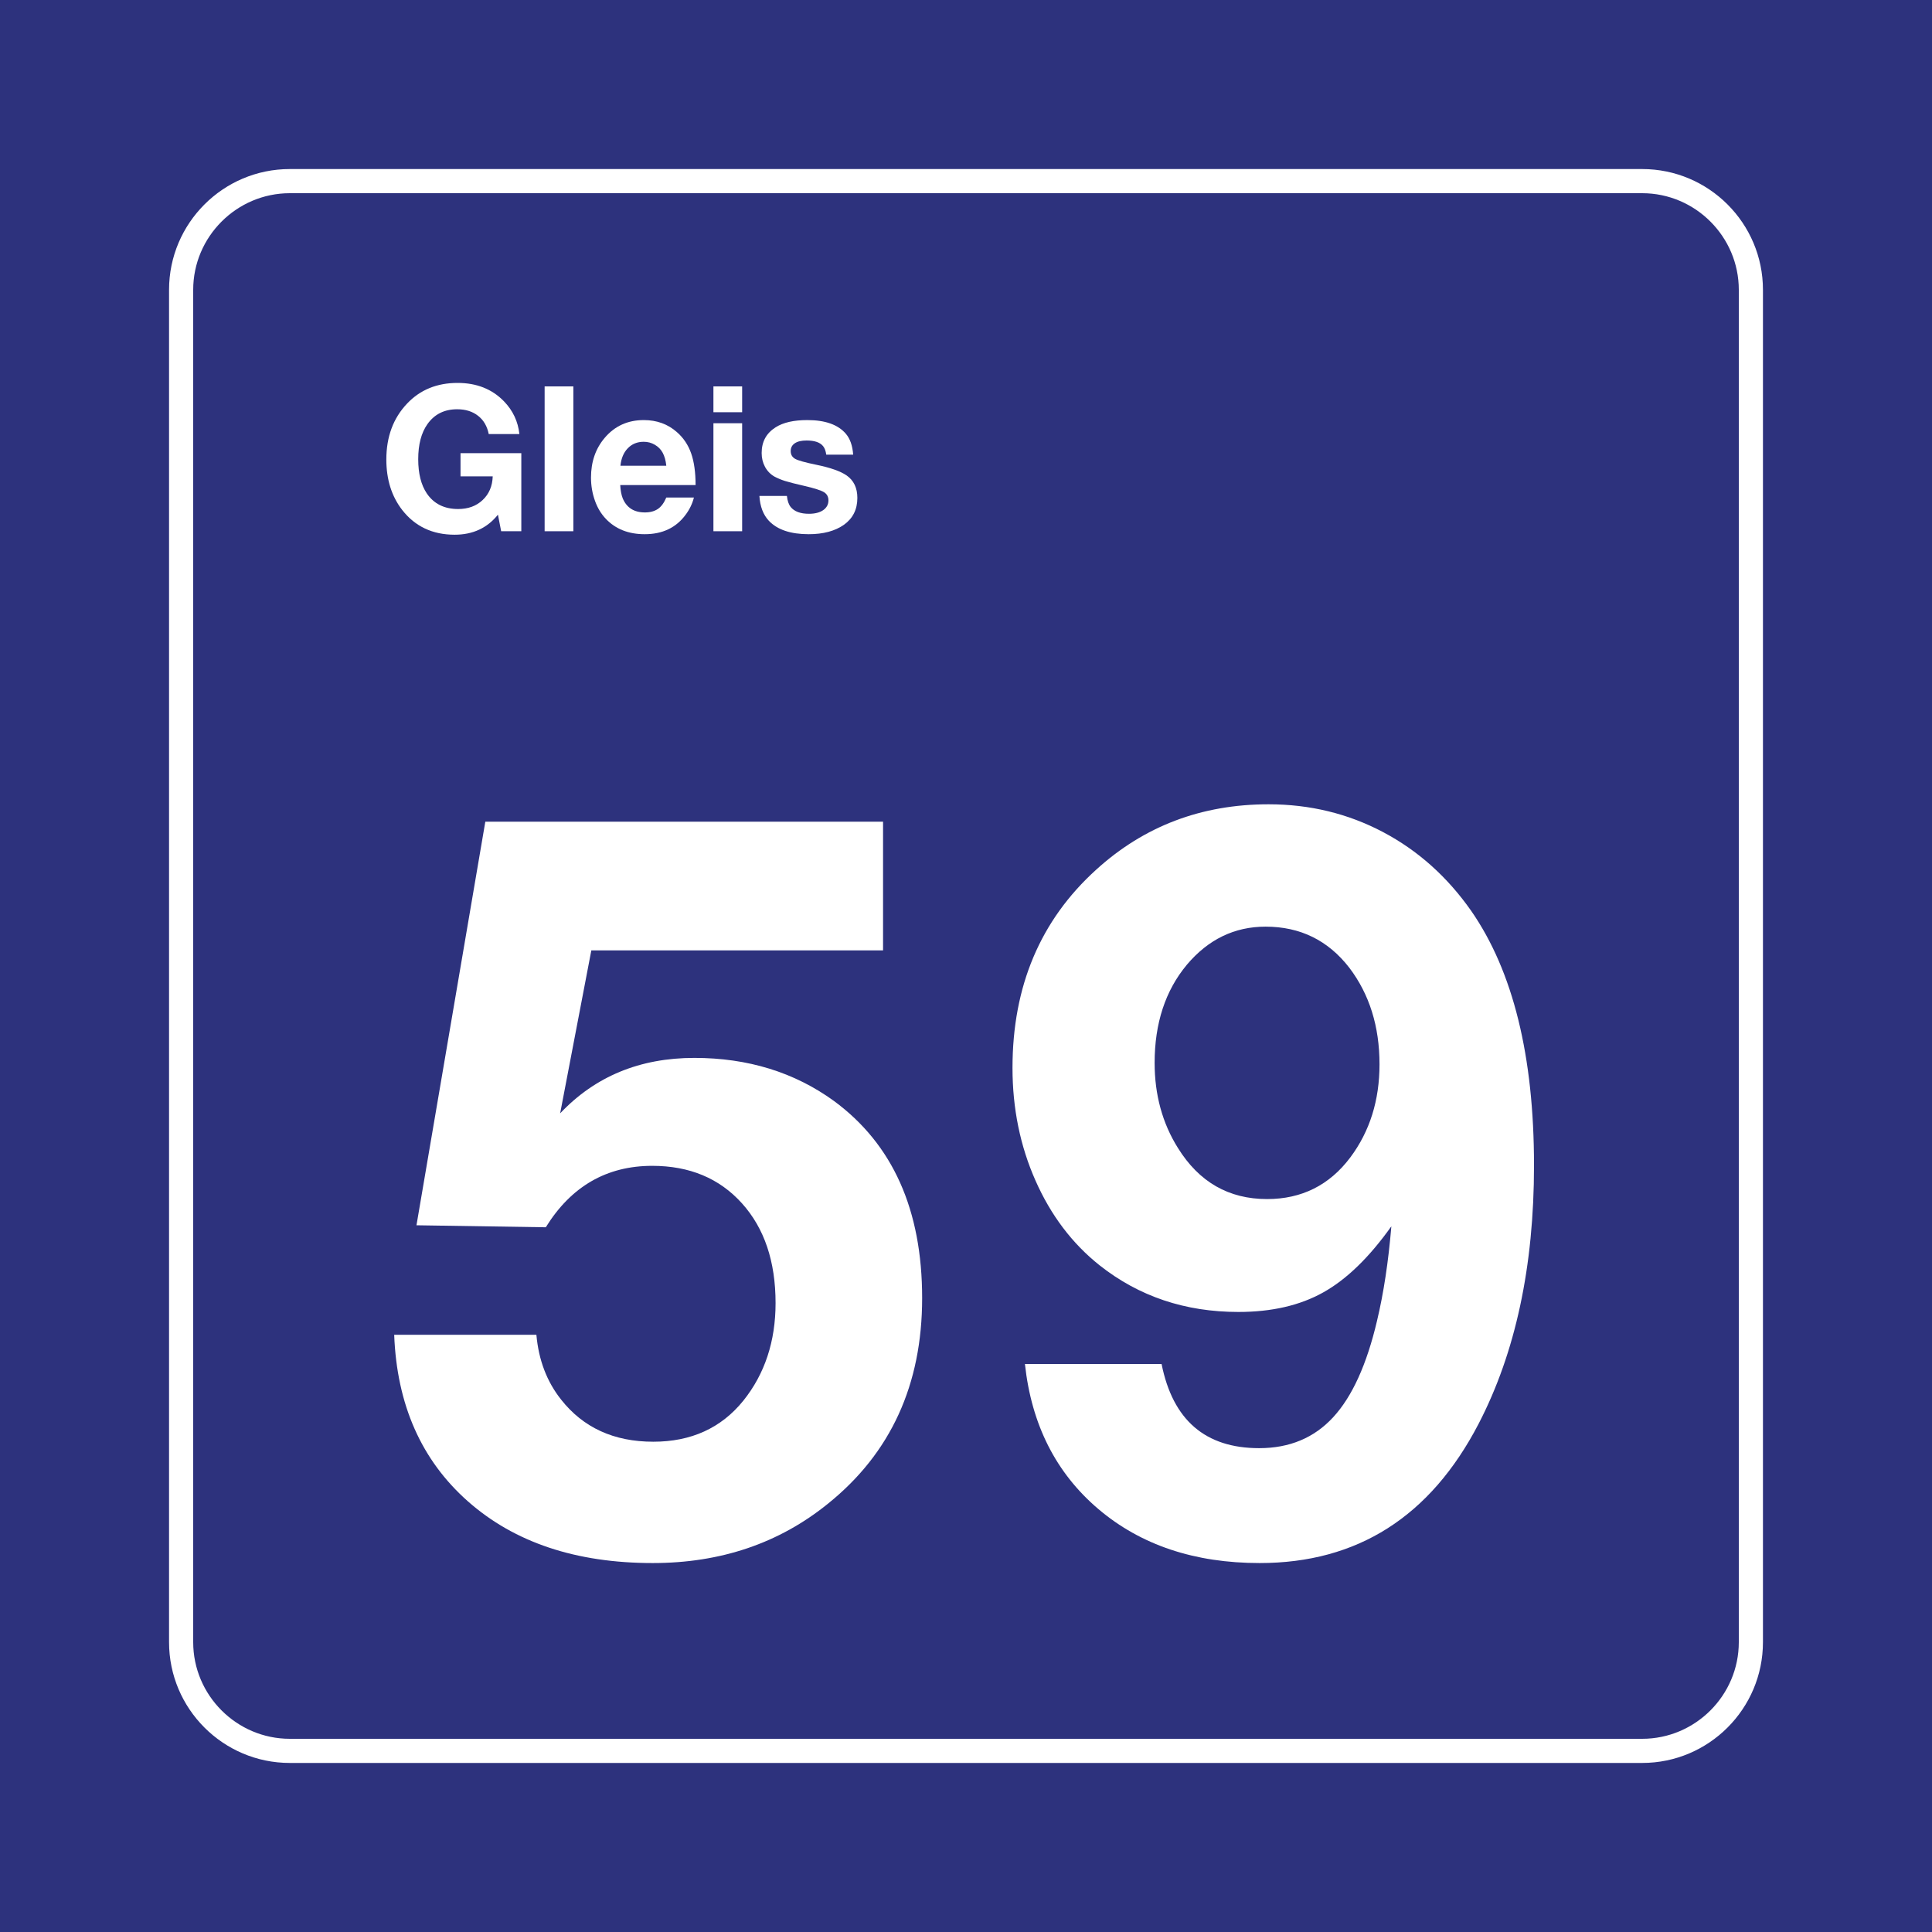 <svg class="color-immutable" width="30" height="30" viewBox="0 0 30 30" fill="none" xmlns="http://www.w3.org/2000/svg"><path d="M30 0H0V30H30V0Z" fill="#2D327D"/><path d="M25.5 3C26.325 3 27 3.675 27 4.5V25.5C27 26.325 26.325 27 25.5 27H4.5C3.675 27 3 26.325 3 25.5V4.5C3 3.675 3.675 3 4.5 3H25.5ZM25.5 2.625H4.5C3.466 2.625 2.625 3.466 2.625 4.5V25.5C2.625 26.534 3.466 27.375 4.5 27.375H25.5C26.534 27.375 27.375 26.534 27.375 25.5V4.5C27.375 3.466 26.534 2.625 25.5 2.625Z" fill="white"/><path d="M13.712 12.758V14.758H9.182L8.698 17.288C9.241 16.714 9.936 16.427 10.782 16.427C11.612 16.427 12.335 16.65 12.95 17.096C13.863 17.768 14.319 18.788 14.319 20.157C14.319 21.5 13.832 22.564 12.858 23.348C12.099 23.963 11.192 24.271 10.136 24.271C8.946 24.271 7.99 23.952 7.267 23.314C6.544 22.675 6.162 21.813 6.121 20.726H8.329C8.364 21.121 8.493 21.456 8.713 21.733C9.057 22.169 9.533 22.387 10.144 22.387C10.733 22.387 11.2 22.174 11.543 21.749C11.876 21.333 12.043 20.828 12.043 20.234C12.043 19.588 11.869 19.071 11.52 18.684C11.171 18.297 10.707 18.103 10.128 18.103C9.421 18.103 8.869 18.421 8.475 19.057L6.467 19.026L7.536 12.759H13.712V12.758Z" fill="white"/><path d="M15.915 21.18H18.037C18.211 22.051 18.716 22.487 19.552 22.487C20.024 22.487 20.407 22.327 20.702 22.006C20.997 21.686 21.223 21.187 21.382 20.511C21.485 20.08 21.559 19.59 21.605 19.042C21.262 19.524 20.91 19.866 20.548 20.068C20.186 20.271 19.747 20.372 19.229 20.372C18.404 20.372 17.686 20.131 17.076 19.649C16.65 19.311 16.318 18.872 16.08 18.334C15.841 17.796 15.722 17.211 15.722 16.581C15.722 15.314 16.155 14.289 17.022 13.504C17.765 12.828 18.657 12.489 19.698 12.489C20.339 12.489 20.931 12.633 21.475 12.92C22.018 13.207 22.474 13.615 22.844 14.143C23.495 15.081 23.82 16.399 23.82 18.096C23.82 19.665 23.533 21.003 22.959 22.11C22.21 23.551 21.077 24.271 19.56 24.271C18.55 24.271 17.715 23.992 17.056 23.433C16.398 22.874 16.017 22.123 15.915 21.18ZM19.652 14.389C19.17 14.389 18.762 14.586 18.429 14.981C18.096 15.381 17.929 15.889 17.929 16.504C17.929 17.001 18.05 17.442 18.291 17.826C18.619 18.355 19.08 18.619 19.675 18.619C20.213 18.619 20.644 18.403 20.967 17.973C21.27 17.568 21.421 17.086 21.421 16.527C21.421 15.937 21.264 15.438 20.952 15.027C20.623 14.602 20.19 14.389 19.652 14.389Z" fill="white"/><path d="M8.095 7.037V8.249H7.782L7.732 7.992C7.566 8.199 7.342 8.303 7.06 8.303C6.717 8.303 6.446 8.175 6.247 7.921C6.082 7.709 5.999 7.447 5.999 7.135C5.999 6.781 6.107 6.492 6.322 6.266C6.524 6.053 6.785 5.946 7.105 5.946C7.4 5.946 7.641 6.041 7.826 6.232C7.965 6.376 8.044 6.545 8.065 6.74H7.589C7.565 6.619 7.51 6.524 7.424 6.457C7.338 6.389 7.23 6.355 7.099 6.355C6.9 6.355 6.746 6.432 6.637 6.586C6.542 6.72 6.494 6.902 6.494 7.13C6.494 7.354 6.539 7.531 6.628 7.663C6.738 7.824 6.9 7.904 7.114 7.904C7.269 7.904 7.396 7.858 7.495 7.764C7.594 7.671 7.646 7.548 7.651 7.397H7.151V7.037H8.095V7.037Z" fill="white"/><path d="M8.903 6V8.249H8.457V6H8.903Z" fill="white"/><path d="M10.775 7.726C10.751 7.82 10.709 7.909 10.647 7.992C10.499 8.194 10.287 8.295 10.011 8.295C9.76 8.295 9.56 8.216 9.409 8.058C9.335 7.981 9.279 7.888 9.24 7.78C9.198 7.664 9.177 7.543 9.177 7.417C9.177 7.173 9.247 6.968 9.388 6.801C9.544 6.616 9.747 6.523 9.997 6.523C10.198 6.523 10.369 6.585 10.51 6.709C10.612 6.798 10.686 6.908 10.732 7.039C10.778 7.17 10.801 7.334 10.801 7.532H9.631C9.635 7.614 9.648 7.682 9.669 7.737C9.73 7.883 9.844 7.957 10.014 7.957C10.097 7.957 10.164 7.938 10.217 7.902C10.269 7.866 10.312 7.807 10.346 7.726H10.775V7.726ZM10.346 7.232C10.338 7.151 10.319 7.084 10.29 7.03C10.262 6.978 10.221 6.937 10.168 6.906C10.115 6.875 10.058 6.86 9.995 6.86C9.896 6.86 9.814 6.893 9.749 6.96C9.684 7.026 9.646 7.117 9.634 7.232H10.346Z" fill="white"/><path d="M11.524 6V6.401H11.078V6H11.524ZM11.524 6.572V8.249H11.078V6.572H11.524Z" fill="white"/><path d="M13.248 7.06H12.83C12.822 7.002 12.806 6.959 12.782 6.929C12.736 6.87 12.65 6.84 12.525 6.84C12.446 6.84 12.385 6.854 12.342 6.883C12.299 6.912 12.278 6.952 12.278 7.004C12.278 7.06 12.302 7.1 12.349 7.126C12.397 7.152 12.506 7.182 12.676 7.217C12.892 7.261 13.048 7.316 13.144 7.381C13.256 7.458 13.313 7.575 13.313 7.732C13.313 7.911 13.243 8.05 13.104 8.149C12.966 8.246 12.784 8.295 12.558 8.295C12.277 8.295 12.071 8.226 11.939 8.087C11.851 7.993 11.802 7.864 11.792 7.701H12.219C12.227 7.777 12.247 7.834 12.278 7.873C12.335 7.943 12.43 7.978 12.562 7.978C12.654 7.978 12.728 7.959 12.782 7.922C12.836 7.884 12.864 7.834 12.864 7.77C12.864 7.713 12.84 7.67 12.794 7.642C12.747 7.614 12.648 7.582 12.498 7.547C12.352 7.514 12.249 7.487 12.188 7.468C12.128 7.449 12.074 7.426 12.025 7.4C11.963 7.364 11.914 7.314 11.879 7.249C11.844 7.184 11.827 7.113 11.827 7.034C11.827 6.859 11.899 6.727 12.044 6.635C12.162 6.56 12.326 6.523 12.536 6.523C12.814 6.523 13.013 6.594 13.134 6.735C13.2 6.812 13.238 6.92 13.248 7.06Z" fill="white"/></svg>